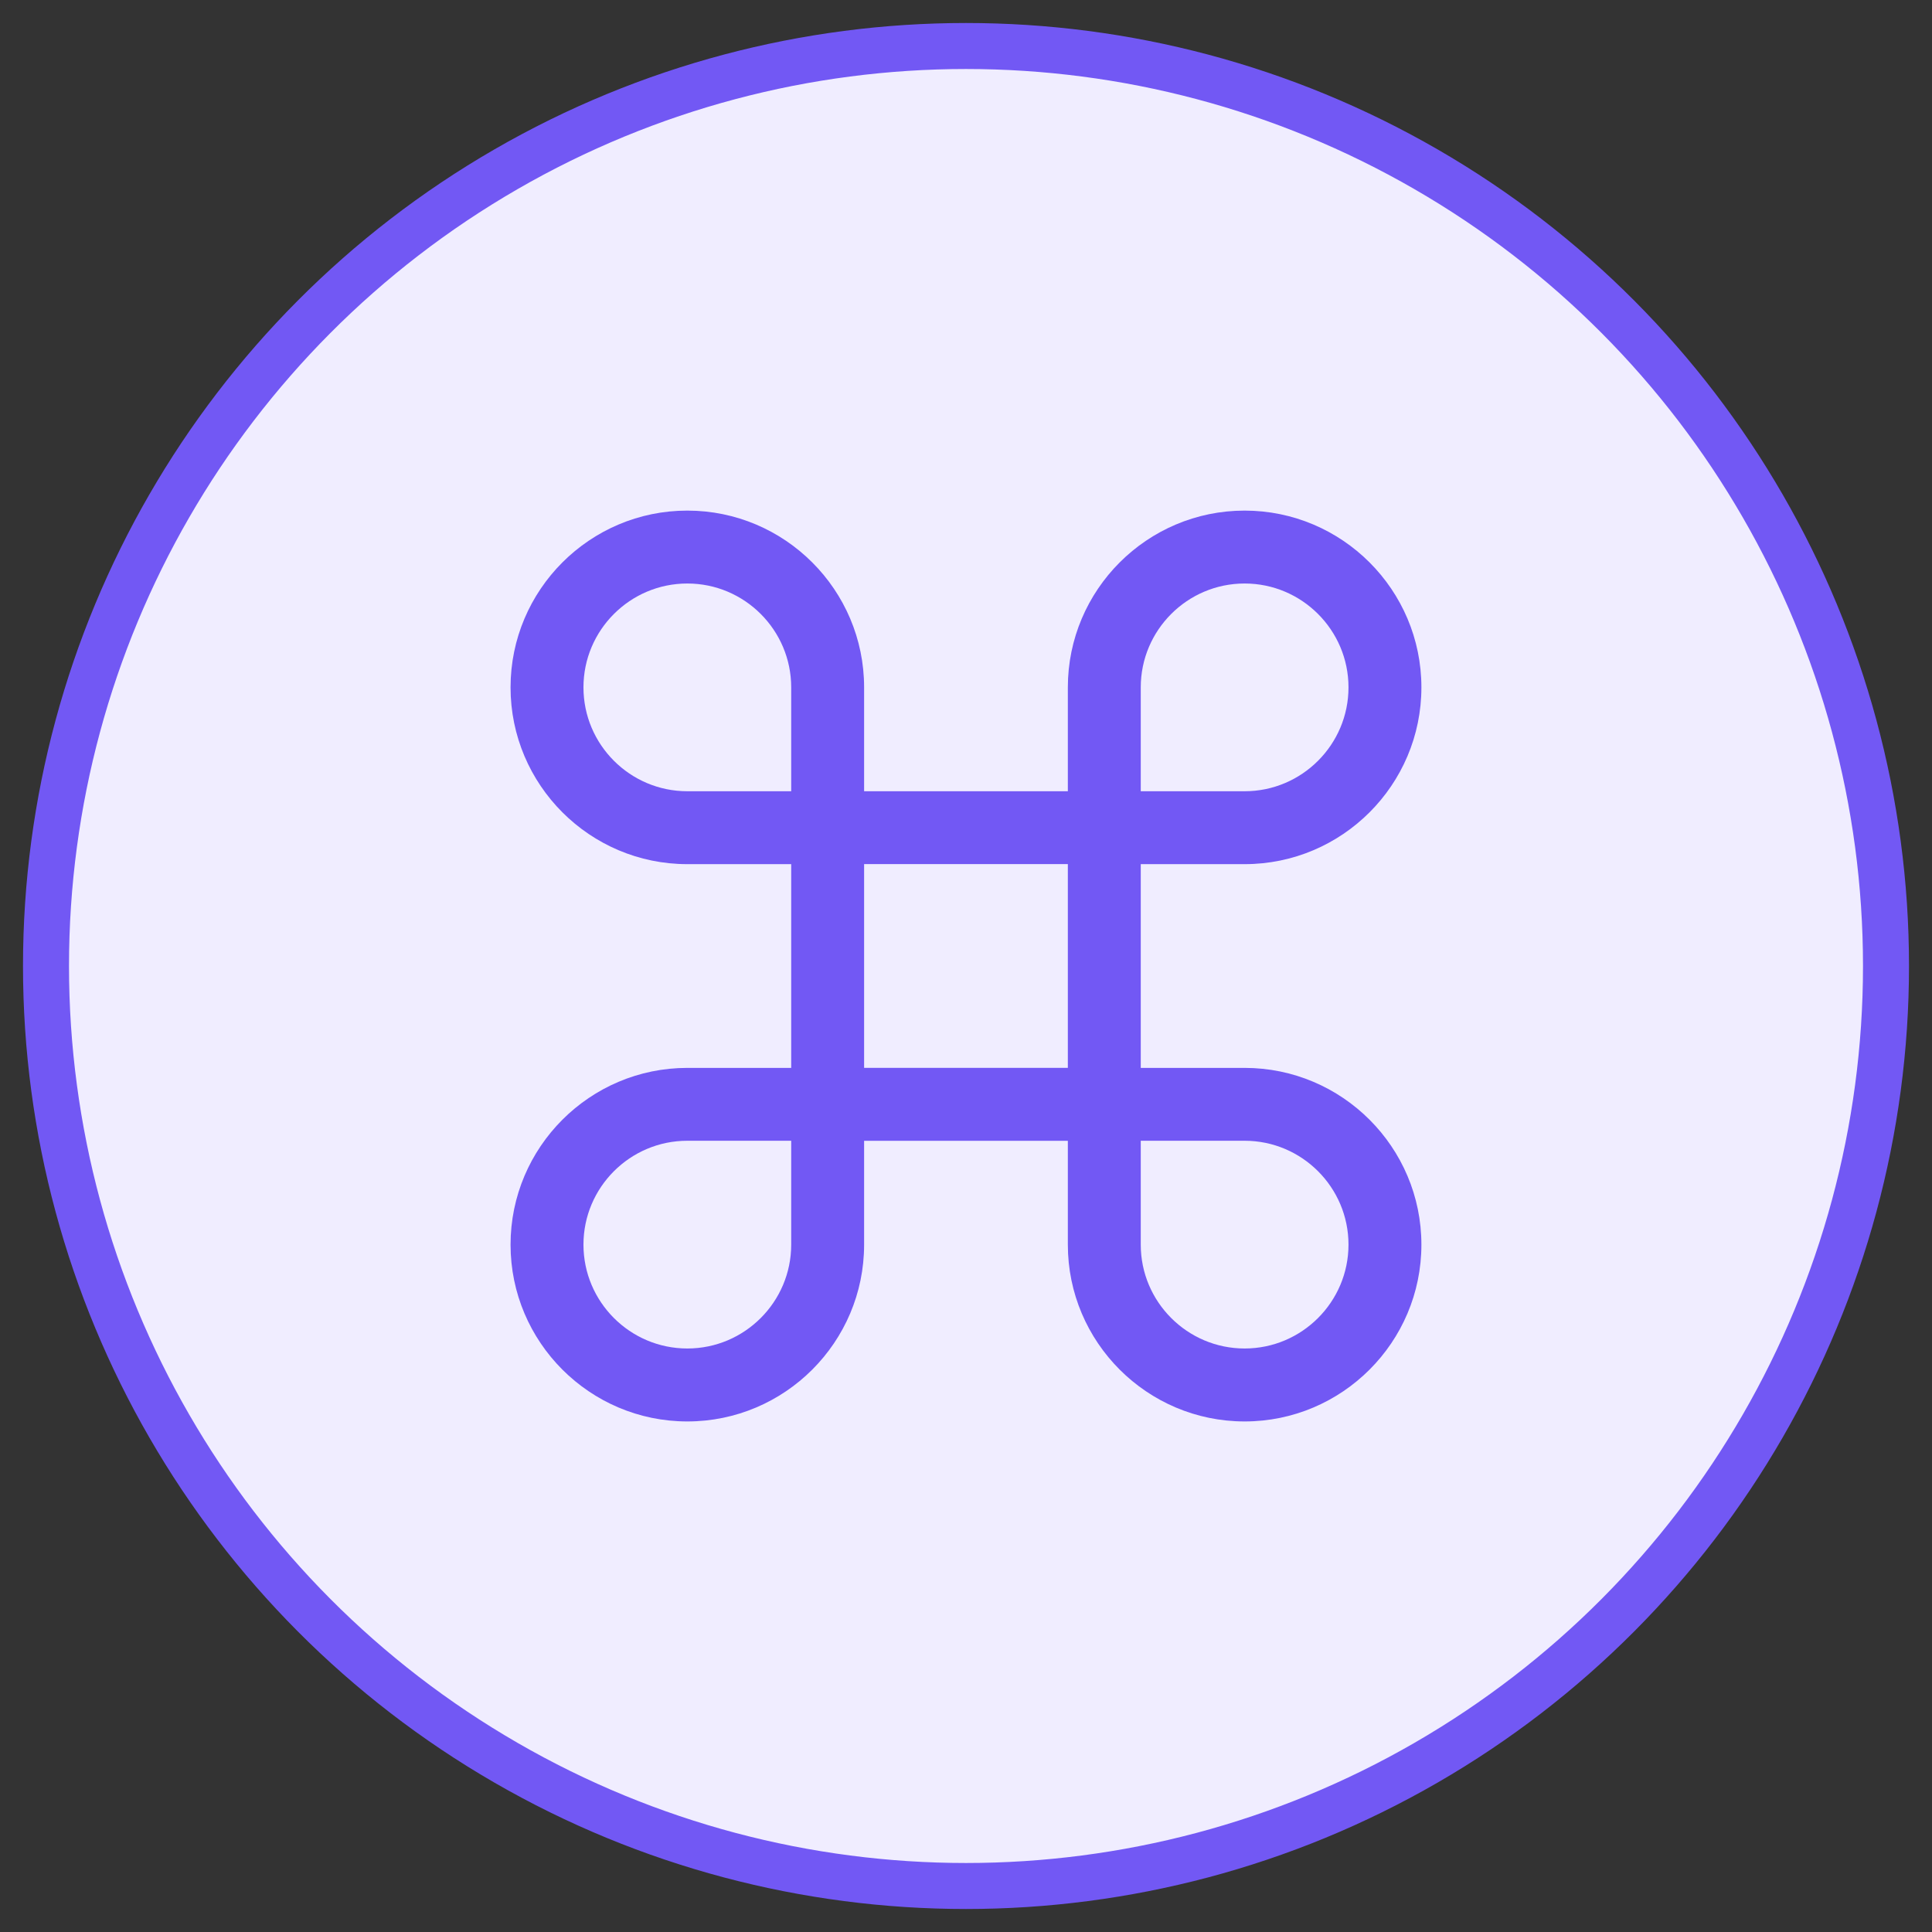 <svg viewBox="0 0 42 42" xmlns="http://www.w3.org/2000/svg"><rect x="0" y="0" width="42" height="42" fill="#333333" stroke="none"/><g fill="none" fill-rule="evenodd" transform="translate(1 1)"><circle cx="20" cy="20" fill="#f0edff" r="20" stroke="#7258f4"/><path d="m26.057 22.215h-2.258v-4.429h2.258c2.119 0 3.843-1.724 3.843-3.843 0-2.119-1.724-3.843-3.843-3.843-2.119 0-3.843 1.724-3.843 3.843v2.258h-4.429v-2.258c0-2.119-1.724-3.843-3.843-3.843s-3.843 1.724-3.843 3.843c0 2.119 1.724 3.843 3.843 3.843h2.258v4.429h-2.258c-2.119 0-3.843 1.724-3.843 3.843 0 2.119 1.724 3.843 3.843 3.843s3.843-1.724 3.843-3.843v-2.258h4.429v2.258c0 2.119 1.724 3.843 3.843 3.843 2.119 0 3.843-1.724 3.843-3.843 0-2.119-1.724-3.843-3.843-3.843zm-2.258-8.272c0-1.245 1.013-2.258 2.258-2.258 1.245 0 2.258 1.013 2.258 2.258 0 1.245-1.013 2.258-2.258 2.258h-2.258zm-9.857 2.258c-1.245 0-2.258-1.013-2.258-2.258 0-1.245 1.013-2.258 2.258-2.258 1.245 0 2.258 1.013 2.258 2.258v2.258zm2.258 9.856c0 1.245-1.013 2.258-2.258 2.258-1.245 0-2.258-1.013-2.258-2.258 0-1.245 1.013-2.258 2.258-2.258h2.258zm1.585-3.843v-4.429h4.429v4.429zm8.272 6.101c-1.245 0-2.258-1.013-2.258-2.258v-2.258h2.258c1.245 0 2.258 1.013 2.258 2.258 0 1.245-1.013 2.258-2.258 2.258z" fill="#7258f4" fill-rule="nonzero"/></g></svg>